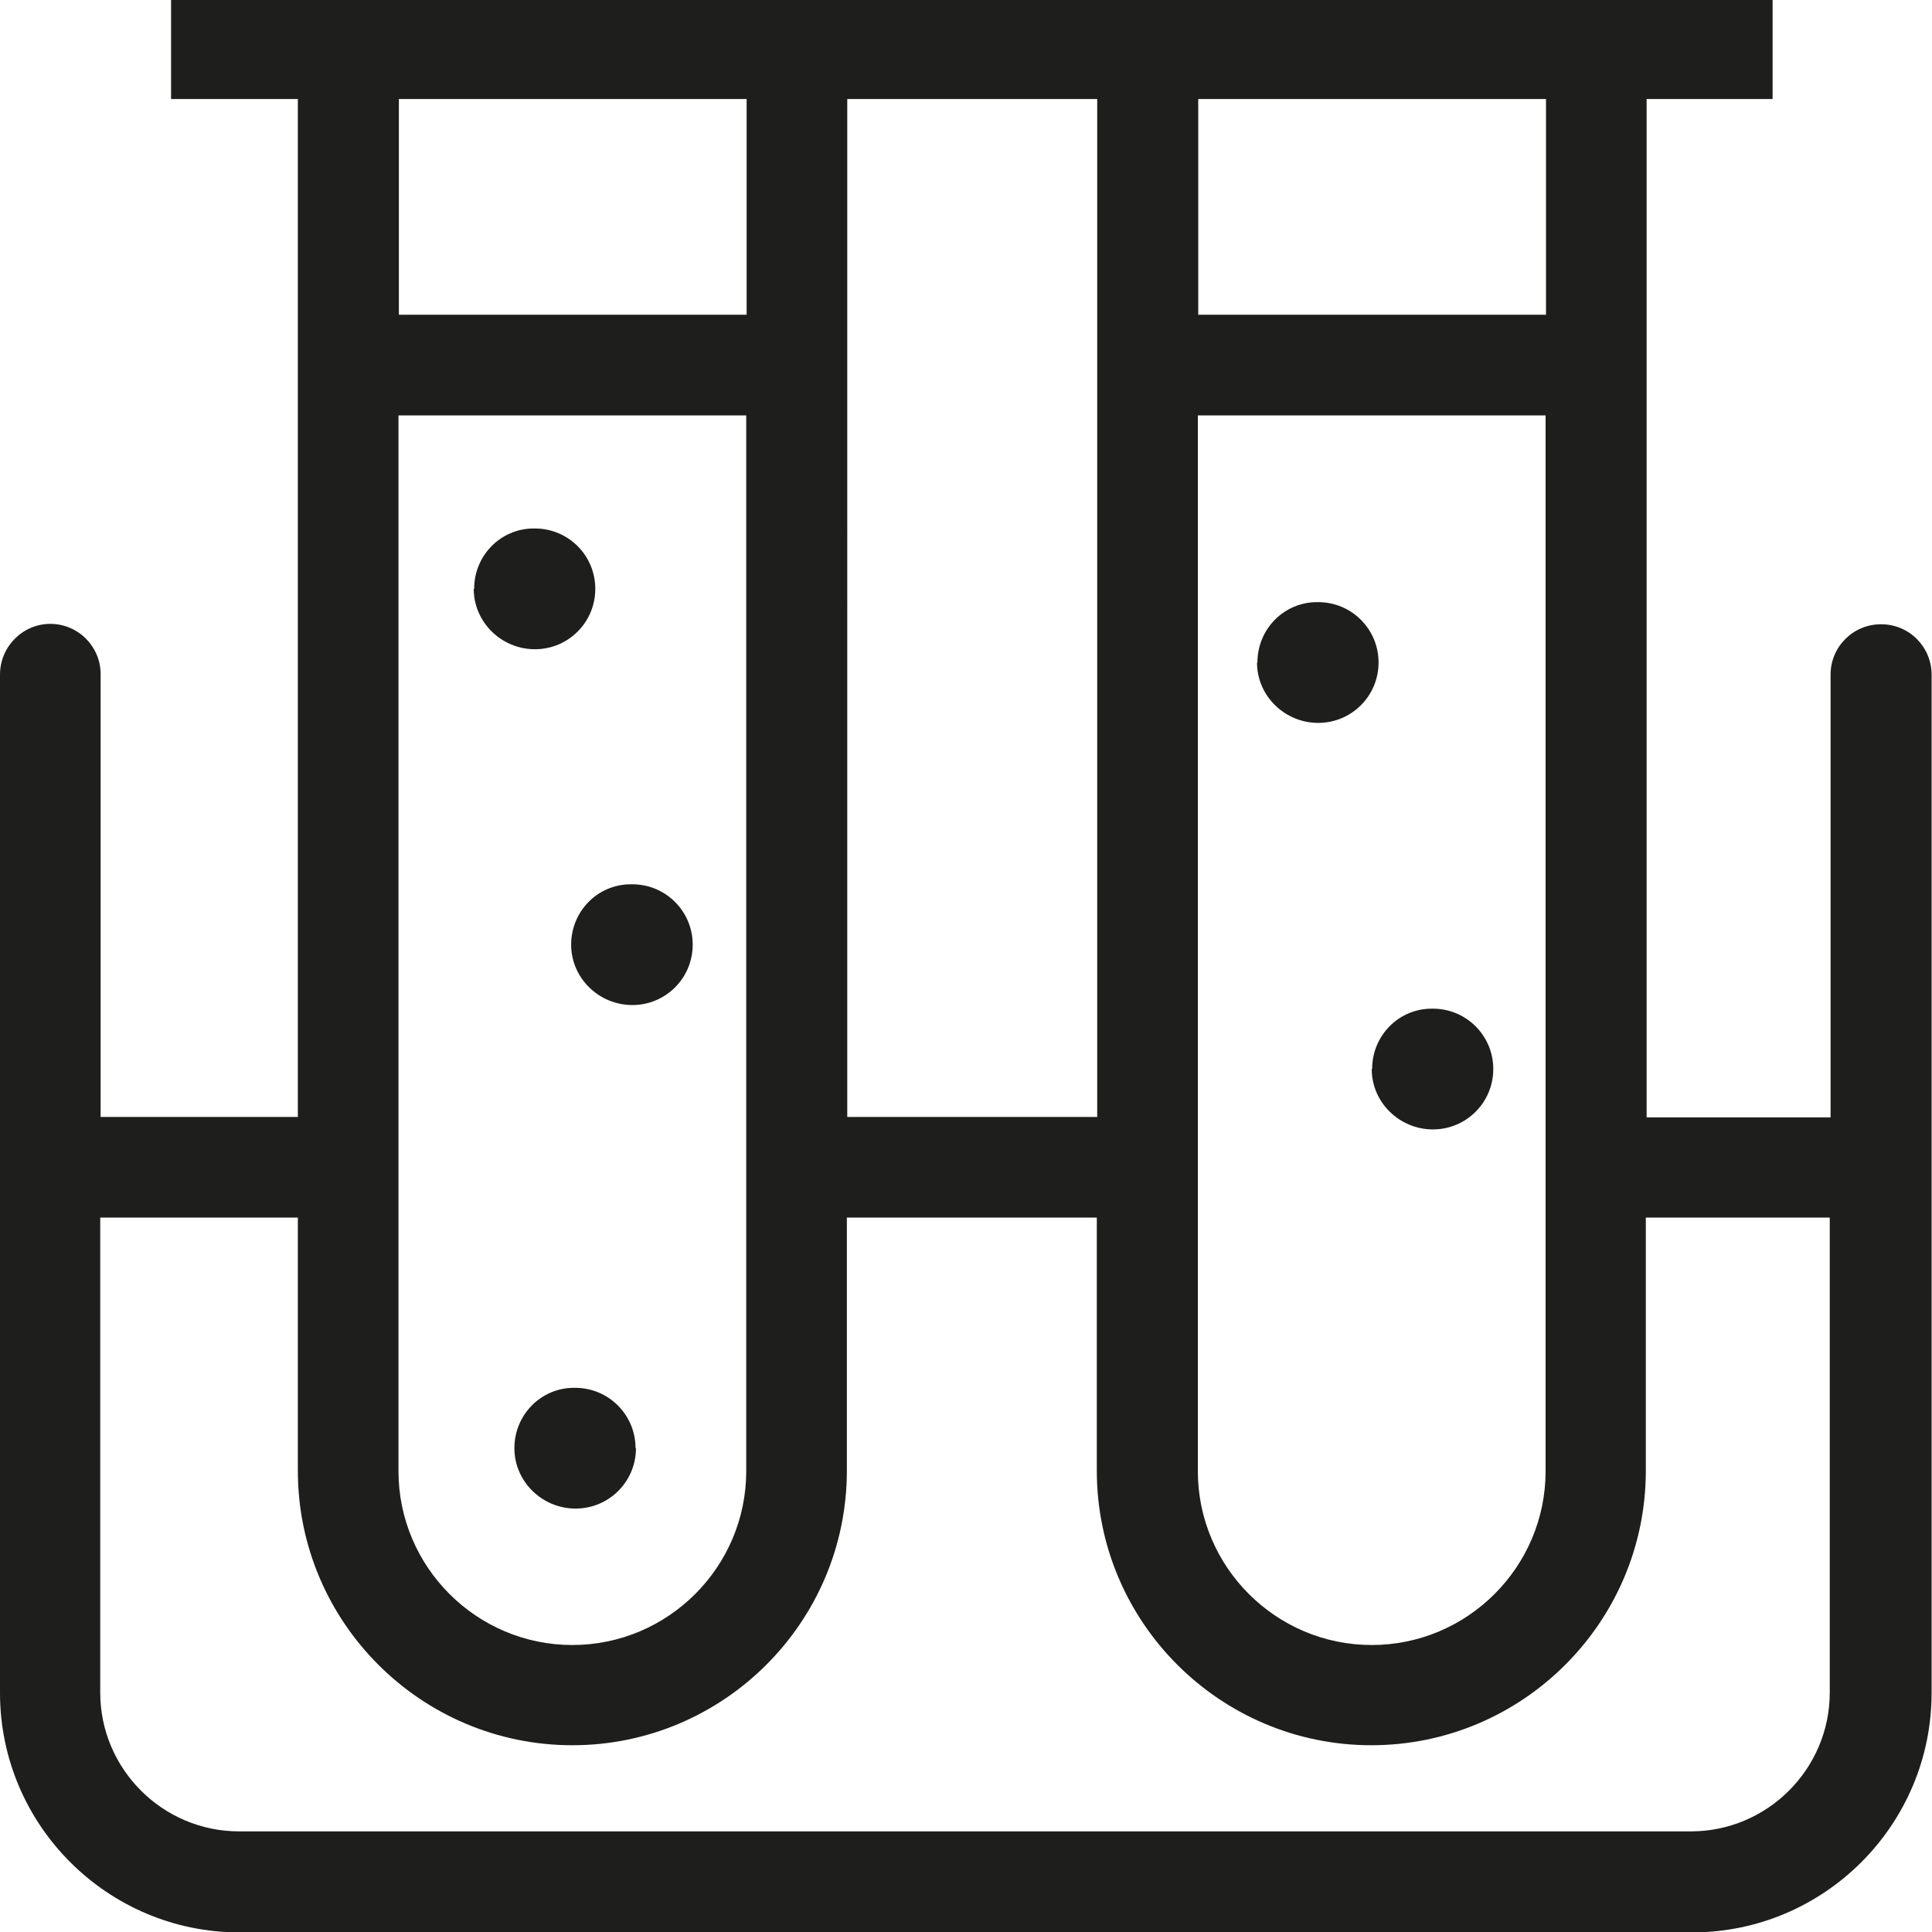 <svg viewBox="0 0 48 48" xmlns="http://www.w3.org/2000/svg">
  <path fill="#1e1e1c" d="M46.73 15.51c-.69 0-1.25.56-1.25 1.25v11h-4.57V2.46h3.13v-2.5H4.25v2.5H7.4v25.29H2.5v-11c0-.69-.56-1.25-1.25-1.25S0 16.07 0 16.76v25.3c0 3.28 2.67 5.95 5.95 5.95h36.09c3.28 0 5.95-2.67 5.95-5.95v-25.3c0-.69-.56-1.25-1.25-1.25Zm-16.97-5.19h8.64v26.23c0 2.38-1.94 4.32-4.32 4.32s-4.32-1.94-4.32-4.32zm8.65-7.86v5.36h-8.64V2.46zm-11.15 0v25.29h-6.21V2.46zM9.9 10.32h8.64v26.23c0 2.38-1.94 4.32-4.32 4.32S9.9 38.93 9.9 36.55zm8.65-7.86v5.36H9.91V2.46zM42.03 45.5H5.94c-1.9 0-3.45-1.55-3.45-3.45v-11.8H7.4v6.29c0 3.76 3.06 6.82 6.82 6.82s6.82-3.06 6.82-6.82v-6.29h6.21v6.29c0 3.76 3.06 6.82 6.82 6.82s6.82-3.06 6.82-6.82v-6.29h4.57v11.8c0 1.9-1.55 3.45-3.45 3.45ZM11.78 14.63c0-.83.66-1.5 1.48-1.5h.03c.83 0 1.5.67 1.5 1.5s-.67 1.5-1.5 1.5-1.52-.67-1.52-1.5Zm3.9 7.34h.03c.83 0 1.5.67 1.5 1.5s-.67 1.5-1.5 1.5-1.52-.67-1.52-1.5.66-1.5 1.48-1.5Zm15.56-5.51c0-.83.66-1.5 1.48-1.5h.03c.83 0 1.5.67 1.5 1.5s-.67 1.5-1.5 1.5-1.52-.67-1.52-1.5Zm2.85 10.1c0-.83.66-1.5 1.48-1.5h.03c.83 0 1.5.67 1.5 1.5s-.67 1.5-1.5 1.5-1.52-.67-1.52-1.5ZM15.8 35.98c0 .83-.67 1.5-1.5 1.5s-1.52-.67-1.52-1.5.66-1.5 1.48-1.5h.03c.83 0 1.5.67 1.5 1.5Z"/>
</svg>
